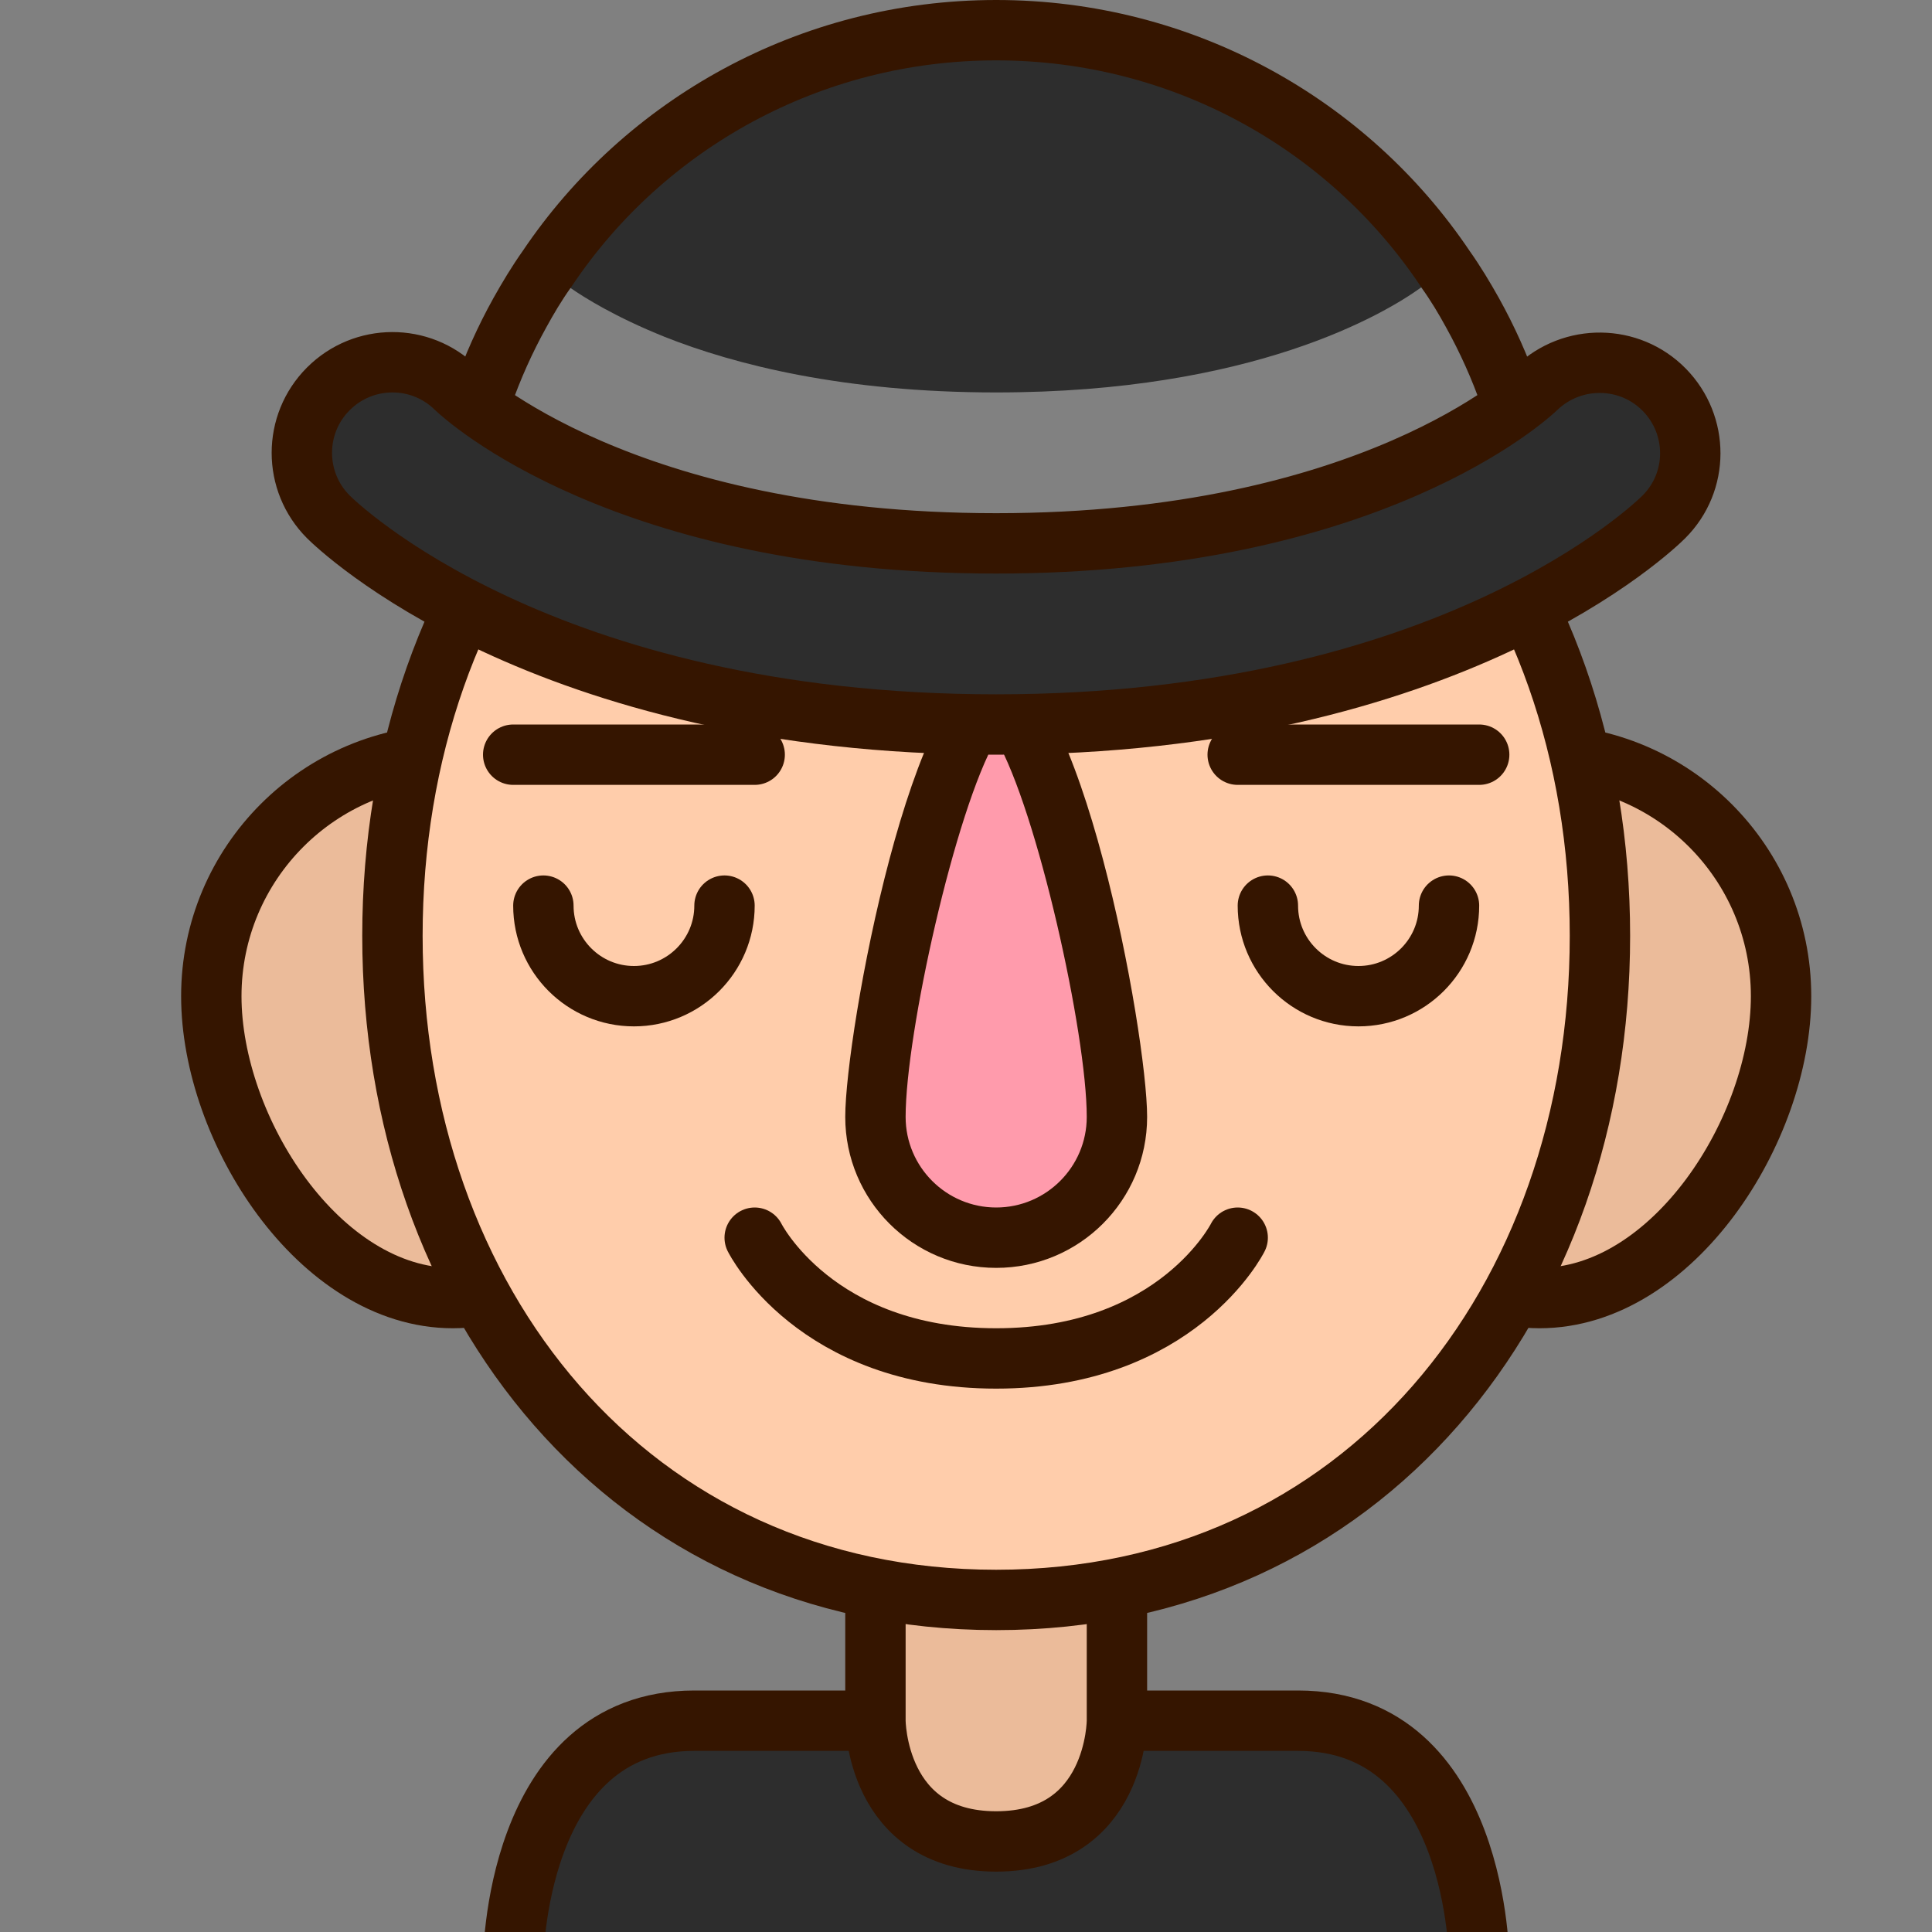 <?xml version="1.0" ?><!DOCTYPE svg  PUBLIC '-//W3C//DTD SVG 1.1//EN'  'http://www.w3.org/Graphics/SVG/1.1/DTD/svg11.dtd'><svg height="32px" id="Capa_1" style="enable-background:new 0 0 32 32;" version="1.1" viewBox="0 0 32 32" width="32px" xml:space="preserve" xmlns="http://www.w3.org/2000/svg" xmlns:xlink="http://www.w3.org/1999/xlink"><rect x="0" y="0" width="32" height="32" fill="#808080" stroke="none"/><style type="text/css">
	.st0{fill:#2D2D2D;stroke:#351500;stroke-miterlimit:10;}
	.st1{fill:#FFCDAB;}
	.st2{opacity:0.1;fill:#351500;}
	.st3{fill:none;stroke:#351500;stroke-miterlimit:10;}
	.st4{fill:none;stroke:#351500;stroke-linecap:round;stroke-linejoin:round;stroke-miterlimit:10;}
	.st5{fill:none;stroke:#351500;stroke-linecap:round;stroke-miterlimit:10;}
	.st6{opacity:0.4;fill:#FF52AD;}
	.st7{fill:#351500;}
	.st8{fill:#2D2D2D;}
	.st9{fill:#FF52AD;}
	.st10{opacity:0.4;fill:#FFFFFF;}
	.st11{fill:none;}
</style><g><path class="st0" d="M11.5,28.5h10c3,0,3,4,3,4h-16C8.5,32.5,8.5,28.5,11.5,28.5z"/><g><path class="st1" d="M18.5,28.5c0,0,0,2-2,2s-2-2-2-2v-7h4V28.5z"/><path class="st2" d="M18.5,28.5c0,0,0,2-2,2s-2-2-2-2v-7h4V28.5z"/><path class="st3" d="M18.5,28.5c0,0,0,2-2,2s-2-2-2-2v-7h4V28.5z"/></g><g><path class="st1" d="M11.5,16.5c0-2.209-1.791-4-4-4s-4,1.791-4,4s1.791,5,4,5S11.5,18.709,11.5,16.5z"/><path class="st2" d="M11.5,16.5c0-2.209-1.791-4-4-4s-4,1.791-4,4s1.791,5,4,5S11.5,18.709,11.5,16.5z"/><path class="st3" d="M11.5,16.5c0-2.209-1.791-4-4-4s-4,1.791-4,4s1.791,5,4,5S11.5,18.709,11.5,16.5z"/></g><g><path class="st1" d="M29.5,16.5c0-2.209-1.791-4-4-4s-4,1.791-4,4s1.791,5,4,5S29.5,18.709,29.5,16.5z"/><path class="st2" d="M29.5,16.5c0-2.209-1.791-4-4-4s-4,1.791-4,4s1.791,5,4,5S29.5,18.709,29.5,16.5z"/><path class="st3" d="M29.5,16.5c0-2.209-1.791-4-4-4s-4,1.791-4,4s1.791,5,4,5S29.5,18.709,29.5,16.5z"/></g><path class="st1" d="M26.5,15.5c0-6.075-3.925-11-10-11s-10,4.925-10,11s3.925,11,10,11S26.5,21.575,26.5,15.5z"/><path class="st4" d="M12,15c0,0.828-0.672,1.5-1.5,1.5S9,15.828,9,15"/><path class="st4" d="M24,15c0,0.828-0.672,1.5-1.5,1.5S21,15.828,21,15"/><path class="st5" d="M26.5,15.5c0-6.075-3.925-11-10-11s-10,4.925-10,11s3.925,11,10,11S26.5,21.575,26.5,15.5z"/><g><path class="st6" d="M16.5,20.5c-1.103,0-2-0.897-2-2c0-1.868,1.229-6.852,2.004-7c0.767,0.149,1.996,5.132,1.996,7    C18.5,19.603,17.603,20.5,16.5,20.5z"/><path class="st7" d="M16.5,12.246c0.681,1.18,1.5,4.873,1.5,6.254c0,0.827-0.673,1.5-1.5,1.5c-0.827,0-1.5-0.673-1.5-1.5    C15,17.119,15.819,13.426,16.5,12.246 M16.5,11c-1.381,0-2.5,6.119-2.5,7.5s1.119,2.5,2.5,2.5s2.5-1.119,2.5-2.5    S17.881,11,16.5,11L16.5,11z"/></g><path class="st5" d="M12.5,20.5c0,0,1,2,4,2s4-2,4-2"/><line class="st5" x1="8.5" x2="12.5" y1="12.5" y2="12.5"/><line class="st5" x1="20.5" x2="24.5" y1="12.5" y2="12.5"/><path class="st8" d="M24.99,9H8.01c0.02-0.29,0.05-0.58,0.1-0.87c0.15-0.95,0.47-1.86,0.94-2.71C9.17,5.2,9.3,4.98,9.45,4.77   c0.23,0.16,0.74,0.48,1.56,0.81c1.16,0.46,2.96,0.92,5.49,0.92c4.25,0,6.43-1.3,7.04-1.74c0.16,0.22,0.29,0.44,0.41,0.66   c0.47,0.85,0.79,1.76,0.94,2.71C24.93,8.41,24.97,8.71,24.99,9z"/><path class="st9" d="M14.5,34.5"/><path class="st0" d="M25.5,9.5h-18c0-0.49,0.04-0.98,0.12-1.45c0.16-1.02,0.5-1.99,0.99-2.87c0.14-0.25,0.29-0.5,0.46-0.74   c1.6-2.38,4.34-3.94,7.43-3.94s5.83,1.56,7.43,3.94c0.17,0.24,0.32,0.49,0.46,0.74c0.49,0.88,0.83,1.85,0.99,2.87   C25.46,8.52,25.5,9.01,25.5,9.5z"/><path class="st10" d="M24.99,9H8.01c0.02-0.29,0.05-0.58,0.1-0.87c0.15-0.95,0.47-1.86,0.94-2.71C9.17,5.2,9.3,4.98,9.45,4.77   c0.23,0.16,0.74,0.48,1.56,0.81c1.16,0.46,2.96,0.92,5.49,0.92c4.25,0,6.43-1.3,7.04-1.74c0.16,0.22,0.29,0.44,0.41,0.66   c0.47,0.85,0.79,1.76,0.94,2.71C24.93,8.41,24.97,8.71,24.99,9z"/><g><path class="st0" d="M16.5,12C8.965,12,5.58,8.701,5.439,8.561c-0.586-0.585-0.586-1.536,0-2.121    C6.023,5.856,6.966,5.854,7.551,6.43C7.685,6.557,10.334,9,16.5,9c6.195,0,8.841-2.467,8.95-2.572    c0.593-0.568,1.539-0.56,2.116,0.028c0.575,0.587,0.575,1.523-0.006,2.104C27.42,8.701,24.035,12,16.5,12z"/></g><rect class="st11" height="32" width="32"/></g><g/><g/><g/><g/><g/><g/></svg>